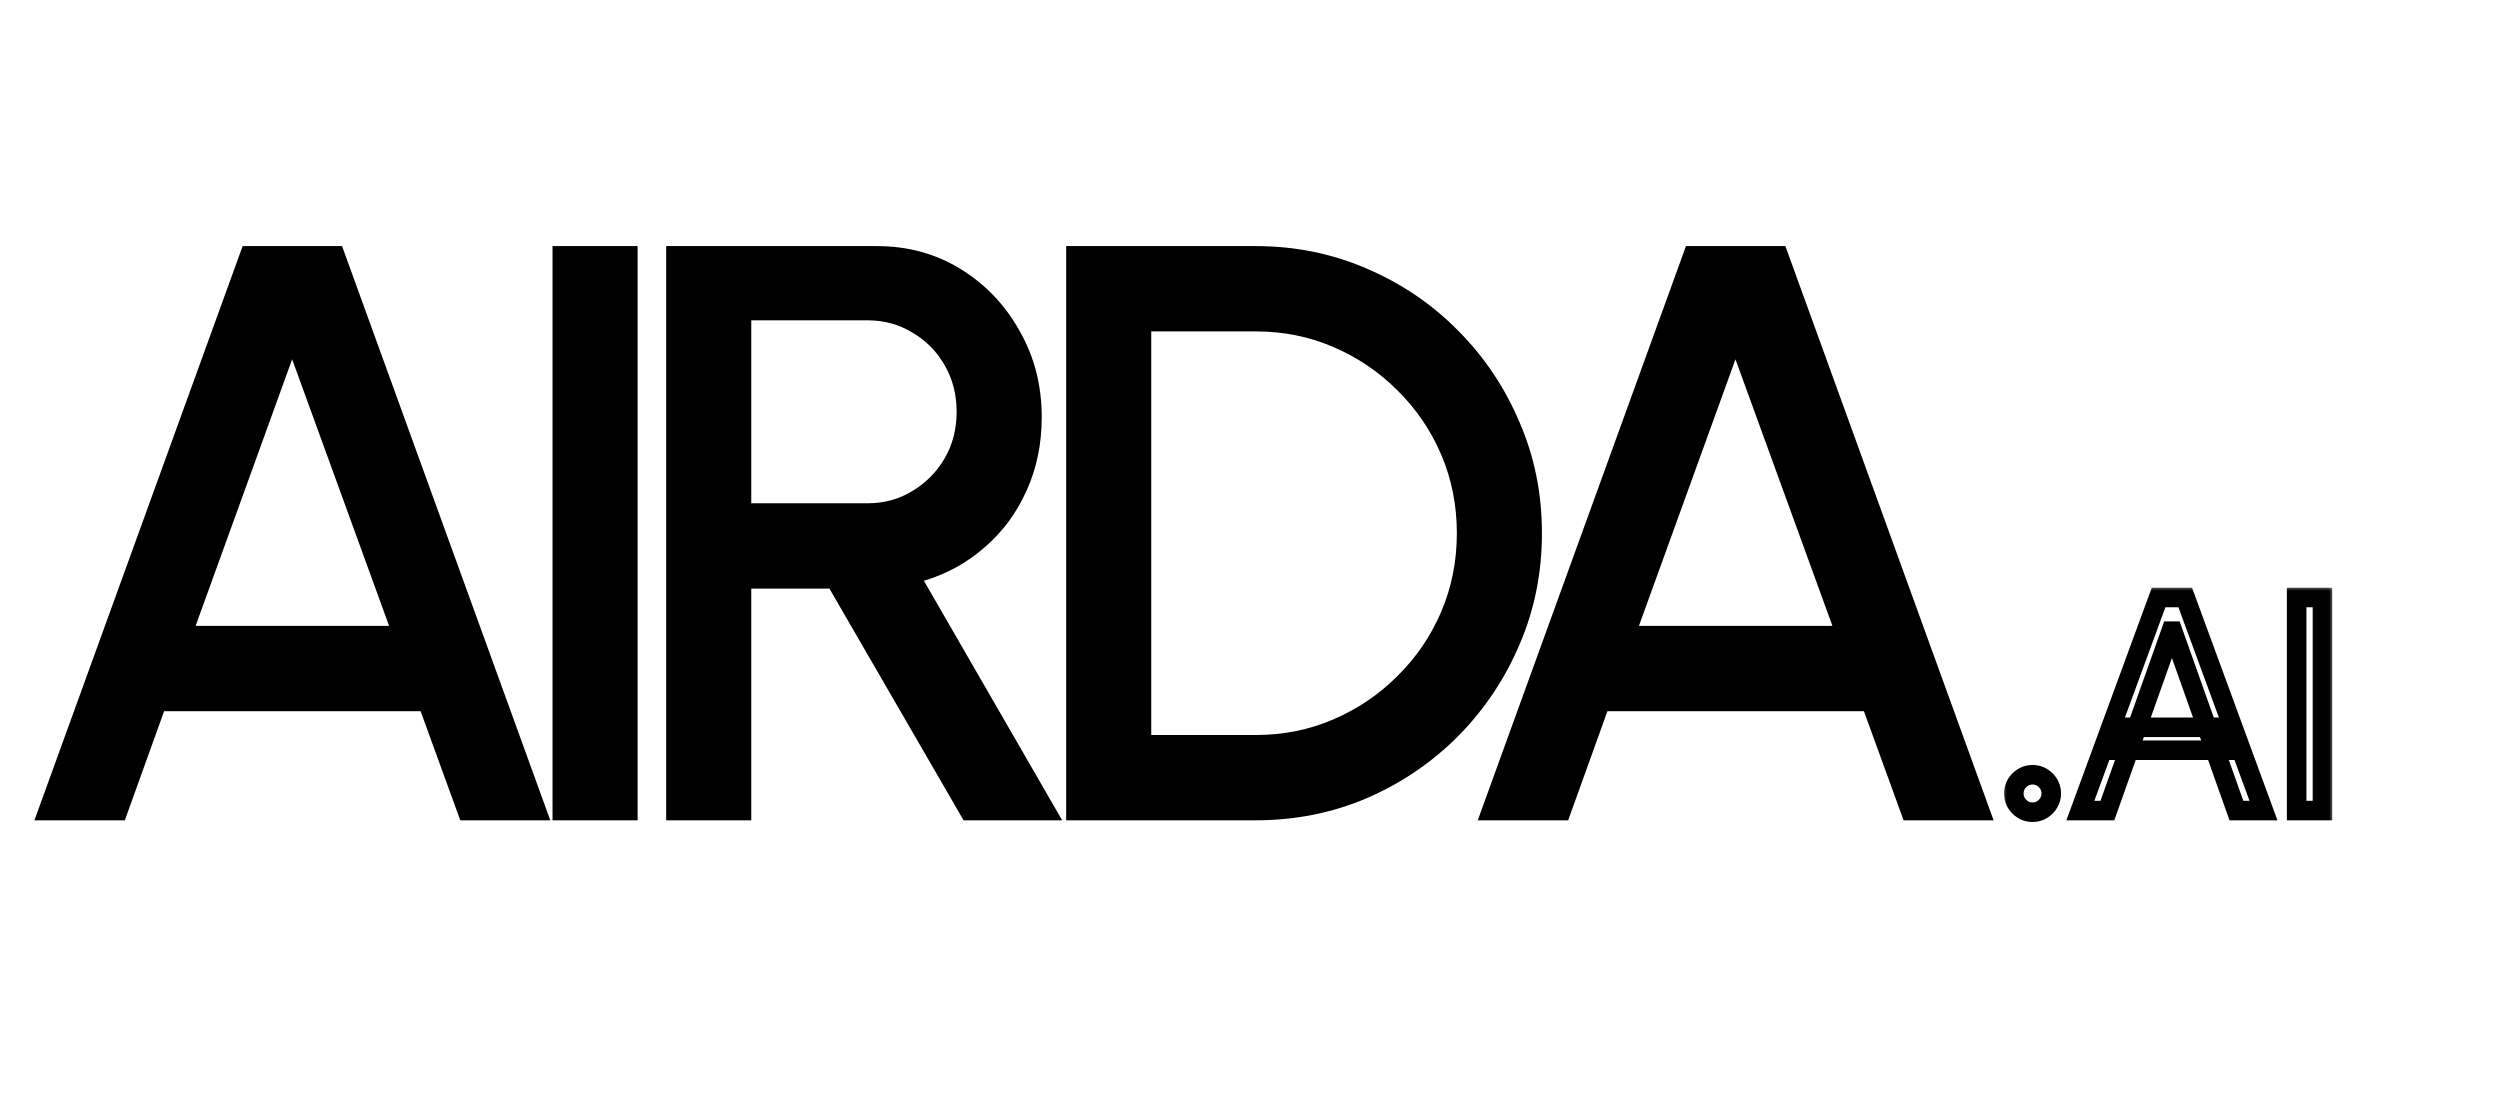 <svg width="256" height="112" viewBox="0 0 256 112" fill="none" xmlns="http://www.w3.org/2000/svg">
<path d="M24.847 25.2H35.026L56.349 84H47.133L43.07 72.828H16.804L12.782 84H3.525L24.847 25.2ZM20.03 64.092H39.844L29.916 36.792L20.03 64.092ZM56.579 84V25.2H65.292V84H56.579ZM68.217 84V25.2H89.79C92.974 25.2 95.837 25.984 98.378 27.552C100.92 29.12 102.93 31.234 104.41 33.894C105.919 36.526 106.673 39.466 106.673 42.714C106.673 45.458 106.156 47.964 105.123 50.232C104.117 52.5 102.693 54.432 100.85 56.028C99.034 57.624 96.954 58.772 94.608 59.472L108.767 84H98.671L84.931 60.27H76.93V84H68.217ZM76.93 51.534H88.869C90.545 51.534 92.067 51.114 93.435 50.274C94.831 49.434 95.934 48.314 96.744 46.914C97.554 45.514 97.959 43.932 97.959 42.168C97.959 40.404 97.554 38.822 96.744 37.422C95.934 35.994 94.831 34.874 93.435 34.062C92.067 33.222 90.545 32.802 88.869 32.802H76.93V51.534ZM109.175 84V25.2H128.57C132.62 25.2 136.418 25.97 139.965 27.51C143.512 29.022 146.625 31.136 149.306 33.852C151.987 36.54 154.082 39.662 155.59 43.218C157.126 46.746 157.894 50.54 157.894 54.6C157.894 58.66 157.126 62.468 155.59 66.024C154.082 69.552 151.987 72.674 149.306 75.39C146.625 78.078 143.512 80.192 139.965 81.732C136.418 83.244 132.62 84 128.57 84H109.175ZM117.888 75.264H128.57C131.419 75.264 134.072 74.732 136.53 73.668C139.015 72.604 141.208 71.12 143.107 69.216C145.034 67.312 146.528 65.114 147.589 62.622C148.65 60.13 149.181 57.456 149.181 54.6C149.181 51.744 148.65 49.07 147.589 46.578C146.528 44.086 145.034 41.888 143.107 39.984C141.208 38.08 139.015 36.596 136.53 35.532C134.072 34.468 131.419 33.936 128.57 33.936H117.888V75.264ZM172.643 25.2H182.823L204.145 84H194.929L190.866 72.828H164.6L160.579 84H151.321L172.643 25.2ZM167.826 64.092H187.64L177.712 36.792L167.826 64.092Z" fill="black"/>
<mask id="path-2-outside-1_618_2" maskUnits="userSpaceOnUse" x="205" y="60" width="34" height="25" fill="black">
<rect fill="white" x="205" y="60" width="34" height="25"/>
<path d="M208.134 83.171C207.608 83.171 207.157 82.982 206.781 82.606C206.404 82.229 206.216 81.778 206.216 81.253C206.216 80.727 206.404 80.276 206.781 79.9C207.157 79.523 207.608 79.335 208.134 79.335C208.659 79.335 209.11 79.523 209.487 79.9C209.863 80.276 210.051 80.727 210.051 81.253C210.051 81.601 209.962 81.921 209.785 82.212C209.614 82.503 209.384 82.737 209.092 82.915C208.808 83.085 208.489 83.171 208.134 83.171ZM215.799 83H213.029L221.04 61.182H223.767L231.779 83H229.009L222.489 64.633H222.319L215.799 83ZM216.821 74.477H227.986V76.821H216.821V74.477ZM237.819 61.182V83H235.177V61.182H237.819Z"/>
</mask>
<path d="M206.781 82.606L207.488 81.899L207.488 81.899L206.781 82.606ZM209.487 79.9L210.194 79.193L210.194 79.193L209.487 79.9ZM209.785 82.212L208.931 81.691L208.926 81.699L208.922 81.707L209.785 82.212ZM209.092 82.915L209.607 83.772L209.613 83.769L209.092 82.915ZM208.134 82.171C207.877 82.171 207.679 82.09 207.488 81.899L206.073 83.313C206.635 83.874 207.339 84.171 208.134 84.171V82.171ZM207.488 81.899C207.296 81.707 207.216 81.509 207.216 81.253H205.216C205.216 82.047 205.512 82.752 206.073 83.313L207.488 81.899ZM207.216 81.253C207.216 80.996 207.296 80.799 207.488 80.607L206.073 79.193C205.512 79.754 205.216 80.458 205.216 81.253H207.216ZM207.488 80.607C207.679 80.415 207.877 80.335 208.134 80.335V78.335C207.339 78.335 206.635 78.632 206.073 79.193L207.488 80.607ZM208.134 80.335C208.39 80.335 208.588 80.415 208.779 80.607L210.194 79.193C209.632 78.632 208.928 78.335 208.134 78.335V80.335ZM208.779 80.607C208.971 80.799 209.051 80.996 209.051 81.253H211.051C211.051 80.458 210.755 79.754 210.194 79.193L208.779 80.607ZM209.051 81.253C209.051 81.421 209.011 81.56 208.931 81.691L210.639 82.732C210.914 82.281 211.051 81.781 211.051 81.253H209.051ZM208.922 81.707C208.836 81.853 208.723 81.969 208.572 82.061L209.613 83.769C210.044 83.506 210.393 83.152 210.648 82.717L208.922 81.707ZM208.578 82.057C208.46 82.128 208.321 82.171 208.134 82.171V84.171C208.656 84.171 209.156 84.043 209.607 83.772L208.578 82.057ZM215.799 83V84H216.505L216.741 83.335L215.799 83ZM213.029 83L212.09 82.655L211.596 84H213.029V83ZM221.04 61.182V60.182H220.342L220.101 60.837L221.04 61.182ZM223.767 61.182L224.706 60.837L224.465 60.182H223.767V61.182ZM231.779 83V84H233.211L232.717 82.655L231.779 83ZM229.009 83L228.066 83.335L228.303 84H229.009V83ZM222.489 64.633L223.431 64.299L223.195 63.633H222.489V64.633ZM222.319 64.633V63.633H221.612L221.376 64.299L222.319 64.633ZM216.821 74.477V73.477H215.821V74.477H216.821ZM227.986 74.477H228.986V73.477H227.986V74.477ZM227.986 76.821V77.821H228.986V76.821H227.986ZM216.821 76.821H215.821V77.821H216.821V76.821ZM215.799 82H213.029V84H215.799V82ZM213.967 83.345L221.979 61.526L220.101 60.837L212.09 82.655L213.967 83.345ZM221.04 62.182H223.767V60.182H221.04V62.182ZM222.829 61.526L230.84 83.345L232.717 82.655L224.706 60.837L222.829 61.526ZM231.779 82H229.009V84H231.779V82ZM229.951 82.665L223.431 64.299L221.547 64.968L228.066 83.335L229.951 82.665ZM222.489 63.633H222.319V65.633H222.489V63.633ZM221.376 64.299L214.856 82.665L216.741 83.335L223.261 64.968L221.376 64.299ZM216.821 75.477H227.986V73.477H216.821V75.477ZM226.986 74.477V76.821H228.986V74.477H226.986ZM227.986 75.821H216.821V77.821H227.986V75.821ZM217.821 76.821V74.477H215.821V76.821H217.821ZM237.819 61.182H238.819V60.182H237.819V61.182ZM237.819 83V84H238.819V83H237.819ZM235.177 83H234.177V84H235.177V83ZM235.177 61.182V60.182H234.177V61.182H235.177ZM236.819 61.182V83H238.819V61.182H236.819ZM237.819 82H235.177V84H237.819V82ZM236.177 83V61.182H234.177V83H236.177ZM235.177 62.182H237.819V60.182H235.177V62.182Z" fill="black" mask="url(#path-2-outside-1_618_2)"/>
</svg>

